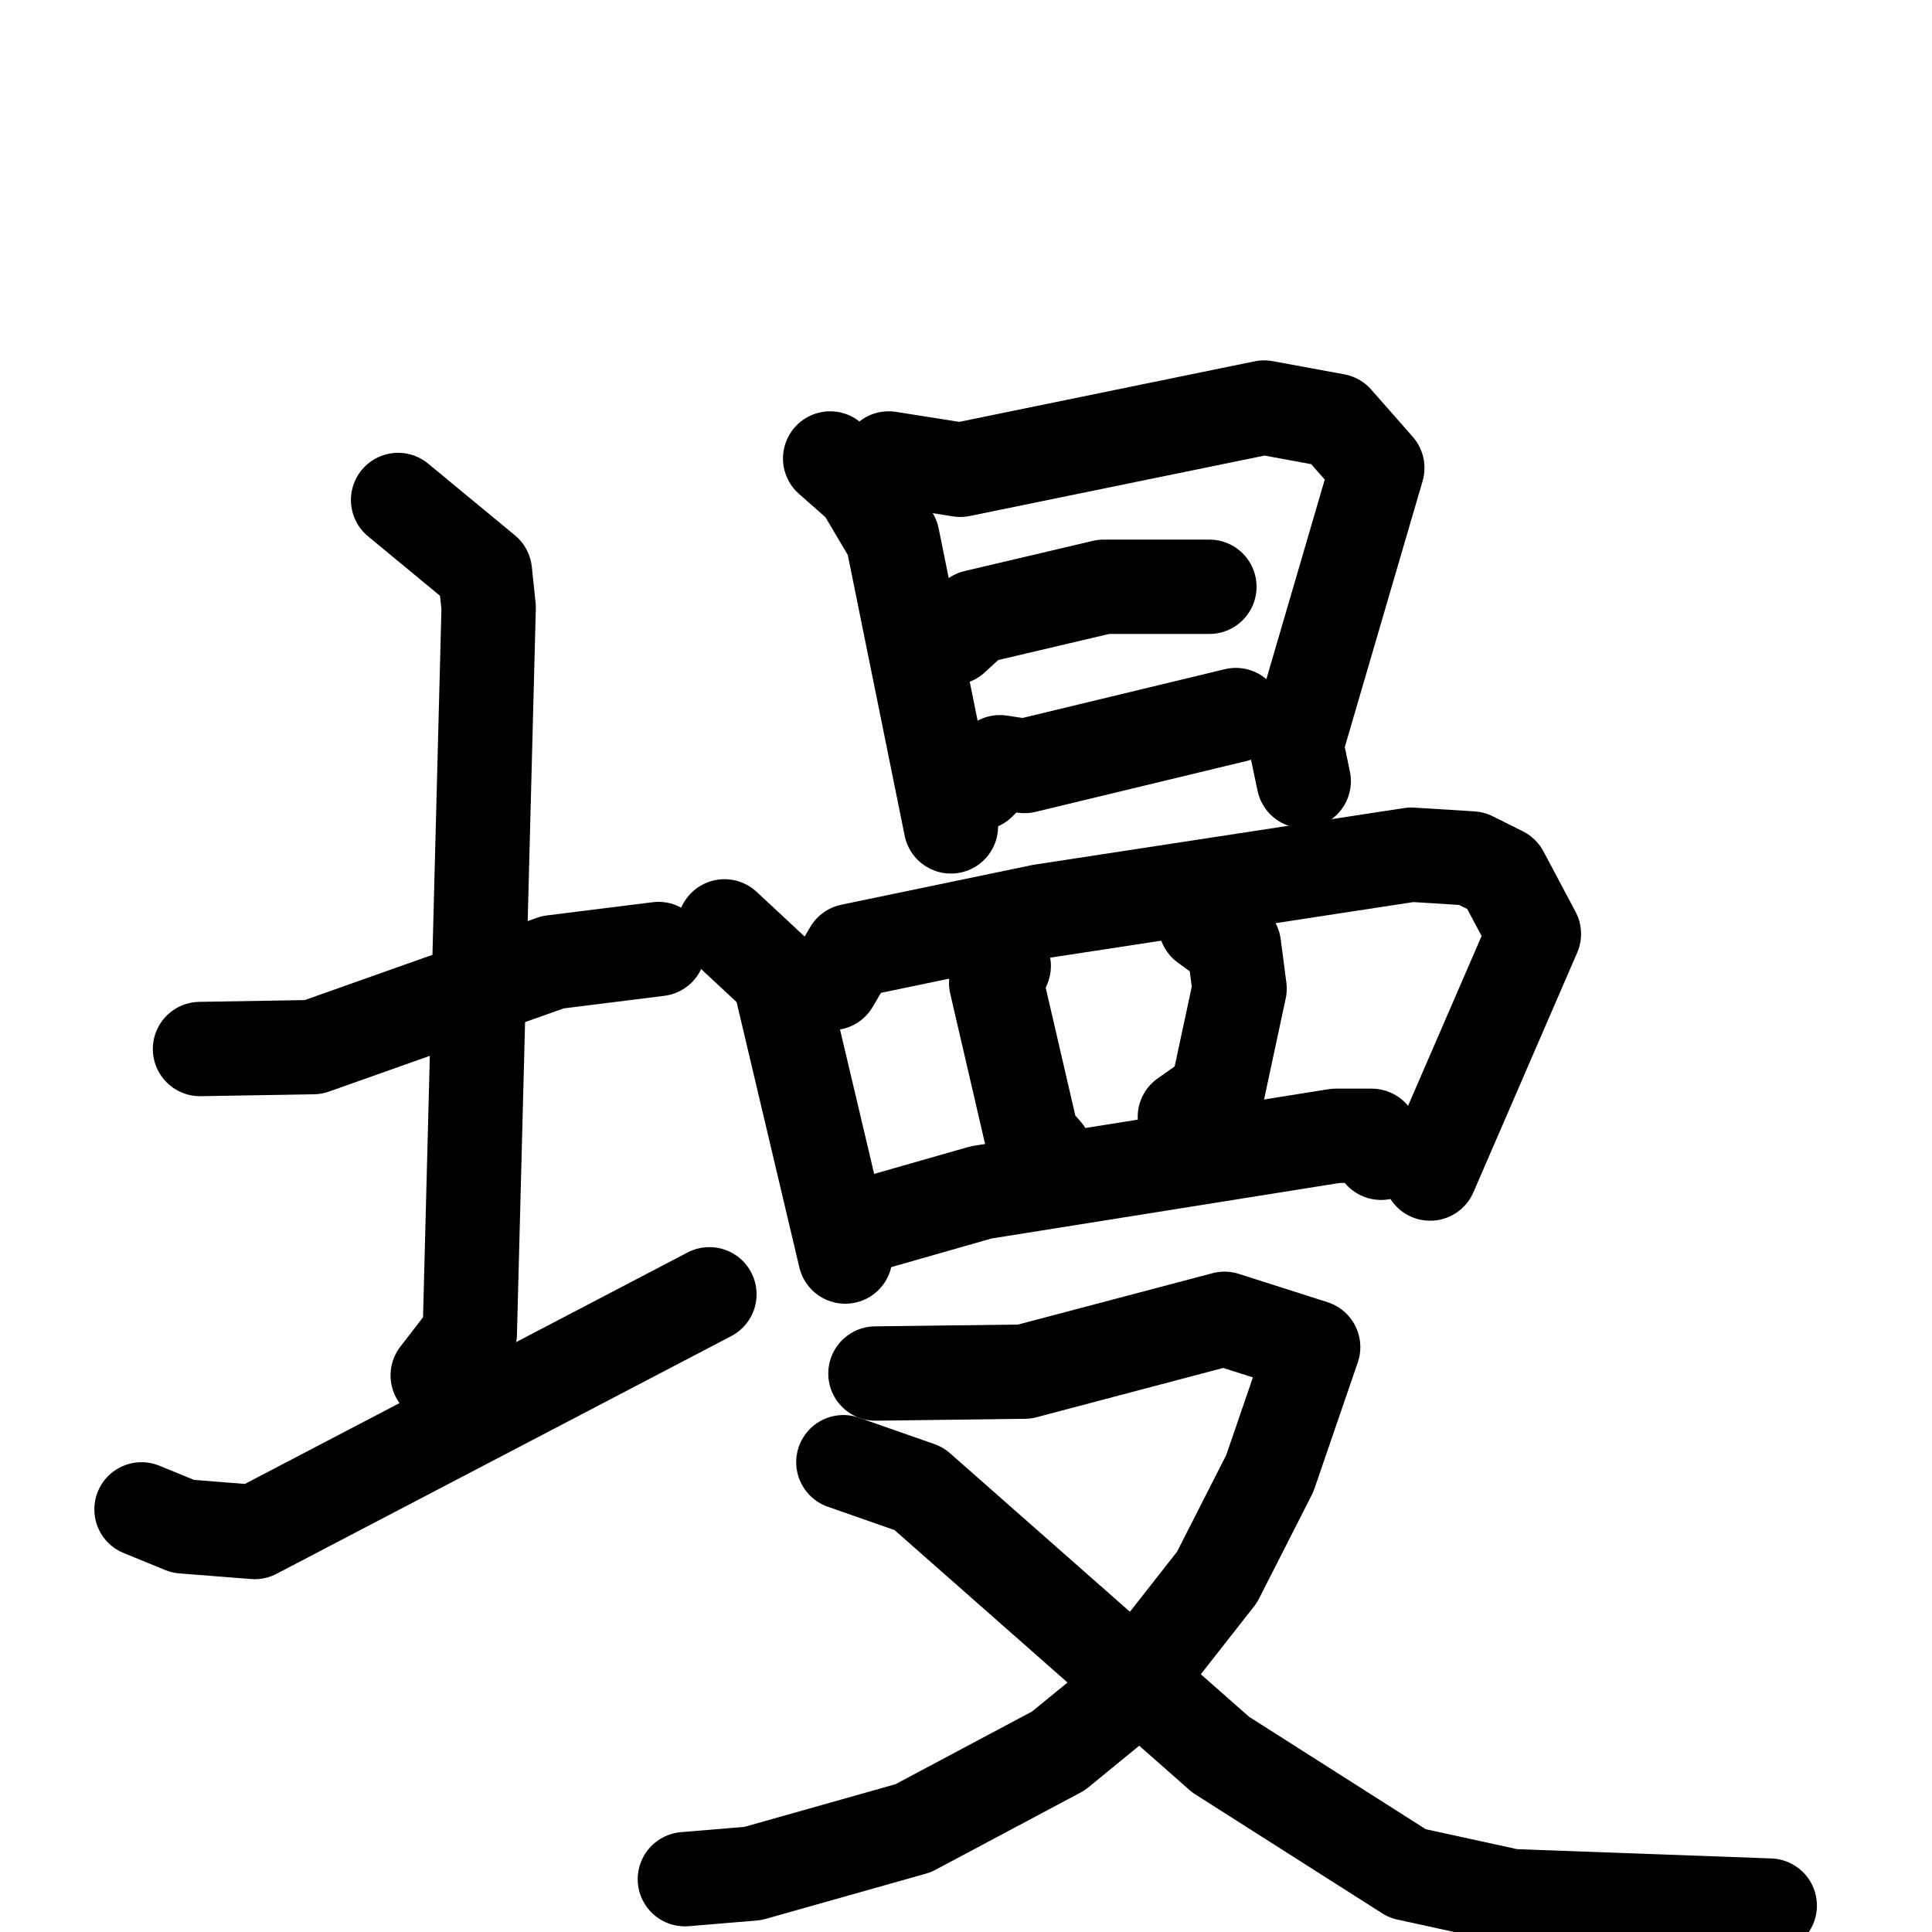 <svg xmlns="http://www.w3.org/2000/svg" viewBox="0 0 1024 1024">
  <g style="fill:none;stroke:#000000;stroke-width:50;stroke-linecap:round;stroke-linejoin:round;" transform="scale(1, 1) translate(0, 0)">
    <path d="M 106.0,556.0 L 166.0,555.0 L 293.0,510.0 L 349.0,503.0"/>
    <path d="M 211.0,265.0 L 257.0,303.0 L 259.0,322.0 L 249.0,707.0 L 232.0,729.0"/>
    <path d="M 75.0,800.0 L 97.0,809.0 L 135.0,812.0 L 376.0,686.0"/>
    <path d="M 440.0,243.0 L 457.0,258.0 L 473.0,285.0 L 504.0,438.0"/>
    <path d="M 471.0,243.0 L 509.0,249.0 L 670.0,216.0 L 708.0,223.0 L 730.0,248.0 L 687.0,395.0 L 691.0,414.0"/>
    <path d="M 505.0,338.0 L 517.0,327.0 L 585.0,311.0 L 641.0,311.0"/>
    <path d="M 519.0,415.0 L 530.0,404.0 L 543.0,406.0 L 655.0,379.0"/>
    <path d="M 384.0,491.0 L 413.0,518.0 L 448.0,666.0"/>
    <path d="M 441.0,521.0 L 451.0,504.0 L 552.0,483.0 L 748.0,453.0 L 780.0,455.0 L 796.0,463.0 L 813.0,495.0 L 758.0,622.0"/>
    <path d="M 532.0,512.0 L 528.0,521.0 L 547.0,603.0 L 554.0,611.0"/>
    <path d="M 639.0,490.0 L 654.0,501.0 L 657.0,524.0 L 645.0,580.0 L 628.0,592.0"/>
    <path d="M 464.0,648.0 L 520.0,632.0 L 708.0,602.0 L 727.0,602.0 L 732.0,611.0"/>
    <path d="M 464.0,728.0 L 543.0,727.0 L 649.0,699.0 L 696.0,714.0 L 673.0,781.0 L 645.0,836.0 L 594.0,901.0 L 561.0,928.0 L 484.0,969.0 L 399.0,993.0 L 363.0,996.0"/>
    <path d="M 447.0,775.0 L 487.0,789.0 L 647.0,930.0 L 746.0,993.0 L 801.0,1005.0 L 938.0,1010.0"/>
  </g>
</svg>
